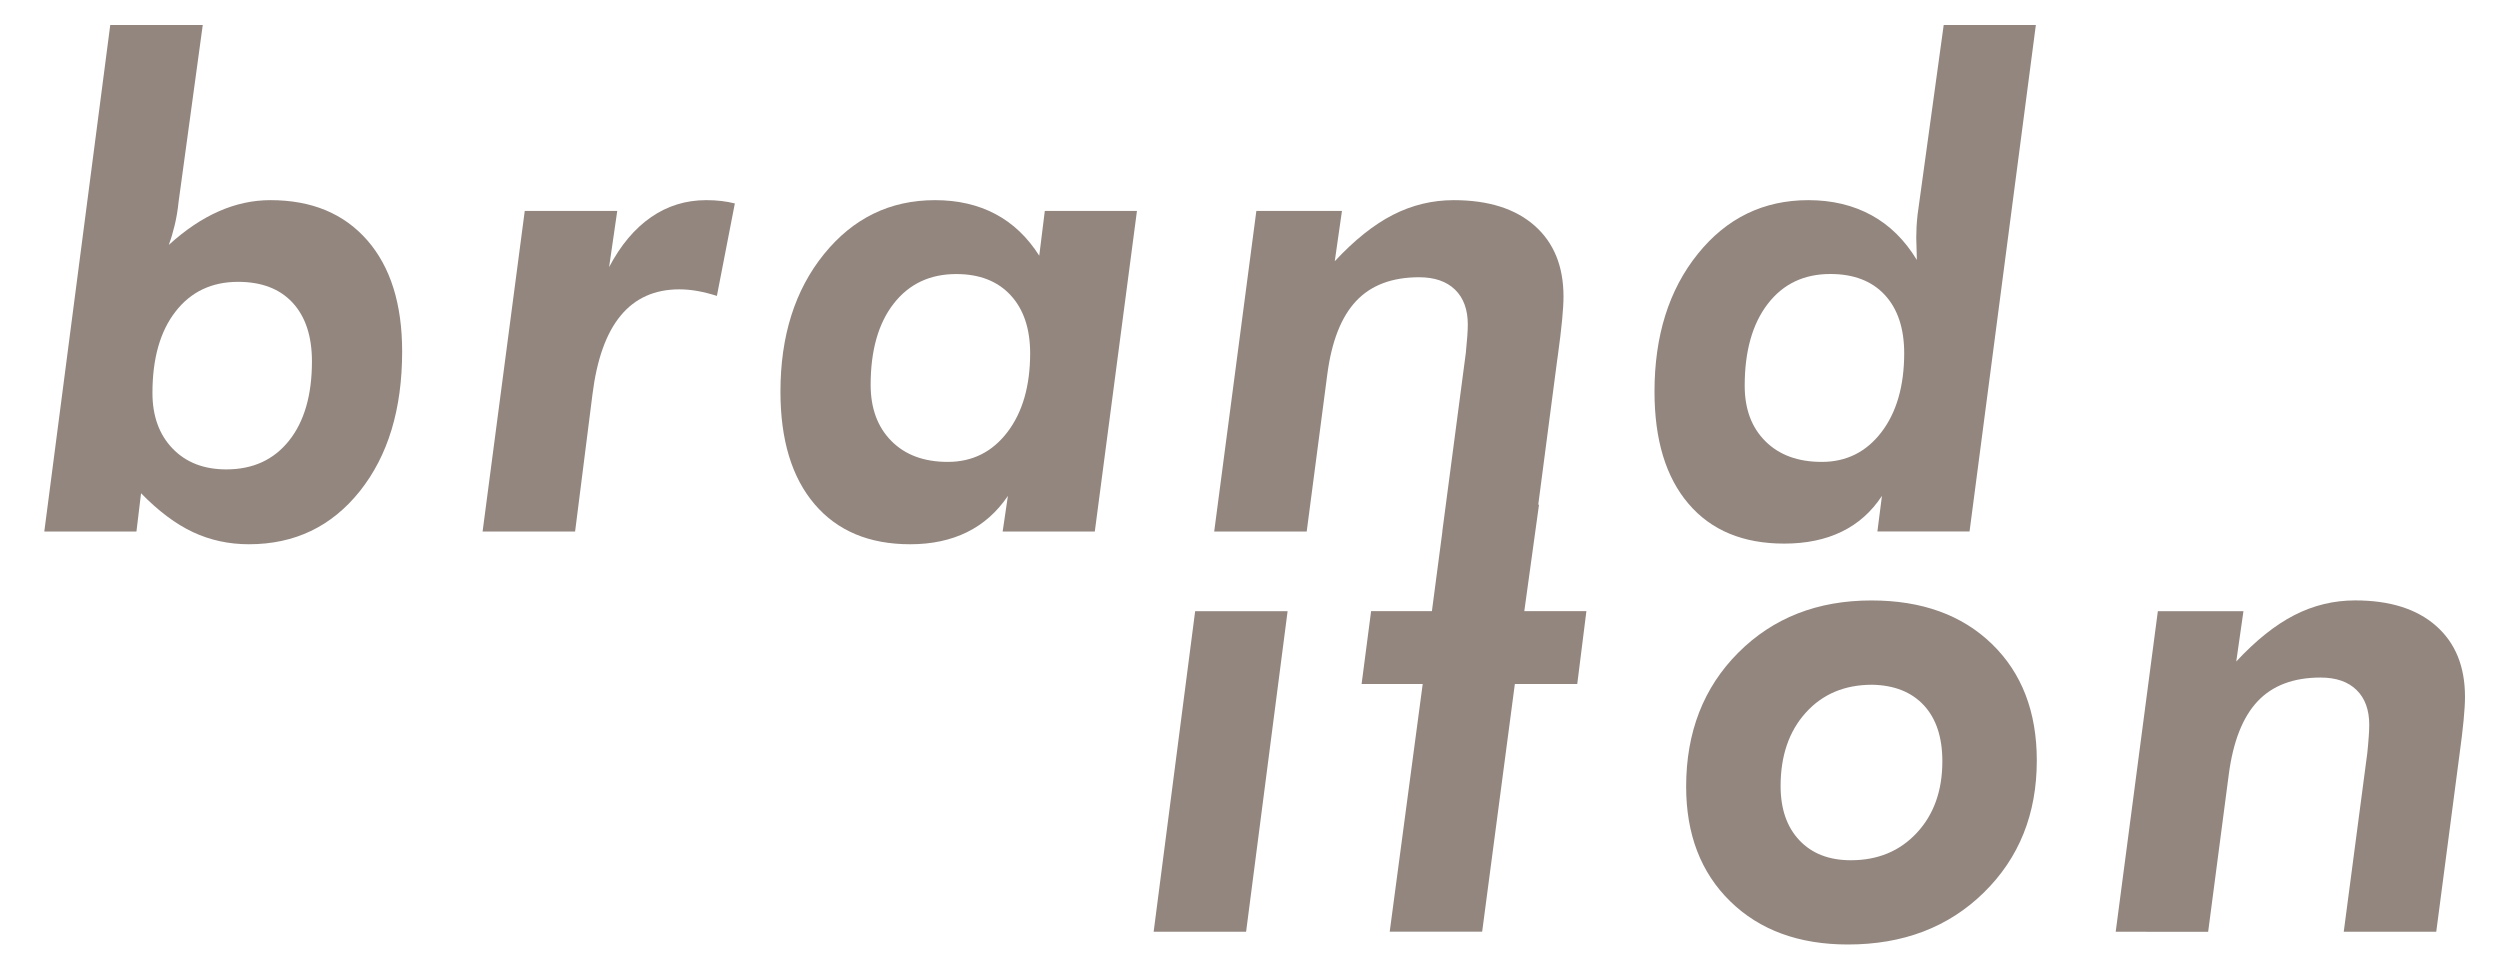 <?xml version="1.0" encoding="utf-8"?>
<!-- Generator: Adobe Illustrator 24.0.3, SVG Export Plug-In . SVG Version: 6.00 Build 0)  -->
<svg version="1.1" id="Layer_1" xmlns="http://www.w3.org/2000/svg" xmlns:xlink="http://www.w3.org/1999/xlink" x="0px" y="0px"
	 viewBox="0 0 500 196" style="enable-background:new 0 0 500 196;" xml:space="preserve">
<style type="text/css">
	.st0{fill:#92867F;}
</style>
<g>
	<g>
		<g>
			<polygon class="st0" points="230.73,186.35 239.03,122.24 257.52,122.24 249.22,186.35 			"/>
		</g>
		<g>
			<g>
				<path class="st0" d="M54.08,40.03c-3.49,0-6.92,0.74-10.29,2.22c-3.38,1.48-6.72,3.72-10.03,6.73c0.44-1.18,0.83-2.49,1.18-3.95
					s0.61-3.02,0.78-4.67L40.55,5h-18.5L8.86,106.3h18.43l0.92-7.65c3.48,3.57,6.95,6.17,10.39,7.78c3.44,1.61,7.17,2.42,11.18,2.42
					c9.15,0,16.54-3.54,22.19-10.62c5.64-7.08,8.46-16.39,8.46-27.94c0-9.5-2.33-16.92-6.99-22.25
					C68.76,42.7,62.32,40.03,54.08,40.03z M57.81,88.13c-3.05,3.83-7.23,5.75-12.55,5.75c-4.49,0-8.07-1.39-10.75-4.18
					s-4.02-6.49-4.02-11.11c0-6.88,1.53-12.31,4.61-16.27c3.07-3.96,7.24-5.95,12.51-5.95c4.71,0,8.34,1.39,10.92,4.18
					c2.57,2.79,3.86,6.71,3.86,11.76C62.38,79.03,60.86,84.3,57.81,88.13z"/>
			</g>
			<g>
				<path class="st0" d="M141.23,40.03c-4.05,0-7.72,1.13-11.01,3.4c-3.29,2.27-6.09,5.6-8.4,10l1.63-11.24h-18.5l-8.43,64.11h18.5
					l3.46-27.32c0.87-7.06,2.75-12.34,5.65-15.85c2.9-3.51,6.81-5.26,11.73-5.26c1.18,0,2.39,0.11,3.63,0.33s2.54,0.55,3.89,0.98
					l3.59-18.49c-0.87-0.22-1.76-0.38-2.68-0.49C143.38,40.09,142.36,40.03,141.23,40.03z"/>
			</g>
			<g>
				<path class="st0" d="M207.85,51.14c-2.35-3.7-5.27-6.48-8.76-8.33c-3.49-1.85-7.52-2.78-12.09-2.78
					c-8.98,0-16.37,3.6-22.19,10.78c-5.82,7.19-8.72,16.36-8.72,27.52c0,9.67,2.28,17.18,6.83,22.51
					c4.55,5.34,10.92,8.01,19.12,8.01c4.31,0,8.1-0.81,11.37-2.42c3.27-1.61,5.99-4.03,8.17-7.25l-1.05,7.12h18.43l8.43-64.11
					h-18.43L207.85,51.14z M201.48,86.43c-3.03,3.96-7,5.95-11.93,5.95c-4.75,0-8.51-1.39-11.27-4.18
					c-2.77-2.79-4.15-6.54-4.15-11.24c0-6.88,1.54-12.3,4.61-16.24s7.24-5.91,12.52-5.91c4.62,0,8.23,1.4,10.85,4.22
					c2.61,2.81,3.92,6.7,3.92,11.67C206.02,77.22,204.5,82.47,201.48,86.43z"/>
			</g>
			<g>
				<path class="st0" d="M388.74,5l-5.23,37.97c-0.09,0.83-0.15,1.62-0.2,2.39c-0.04,0.76-0.06,1.49-0.06,2.19
					c0,0.44,0.02,1.14,0.06,2.12s0.06,1.75,0.06,2.32c-2.4-3.96-5.42-6.95-9.08-8.95c-3.66-2-7.87-3.01-12.61-3.01
					c-8.98,0-16.35,3.58-22.12,10.75s-8.66,16.35-8.66,27.55c0,9.63,2.26,17.1,6.8,22.42c4.53,5.32,10.91,7.97,19.15,7.97
					c4.4,0,8.23-0.8,11.5-2.39s5.95-3.97,8.04-7.16l-0.91,7.12h18.43L407.17,5H388.74z M376.29,86.43c-3.03,3.96-7,5.95-11.93,5.95
					c-4.75,0-8.51-1.37-11.27-4.12c-2.77-2.75-4.15-6.45-4.15-11.11c0-6.93,1.54-12.38,4.61-16.37c3.07-3.99,7.24-5.98,12.52-5.98
					c4.66,0,8.29,1.39,10.88,4.18s3.89,6.69,3.89,11.7C380.83,77.22,379.31,82.47,376.29,86.43z"/>
			</g>
			<g>
				<path class="st0" d="M307.8,100.94h-0.15l3.74-28.56c0.04-0.31,0.11-0.78,0.2-1.44c0.74-5.36,1.11-9.24,1.11-11.63
					c0-6.06-1.93-10.78-5.78-14.18c-3.86-3.4-9.25-5.1-16.18-5.1c-4.27,0-8.32,0.98-12.16,2.94c-3.83,1.96-7.71,5.06-11.63,9.28
					l1.44-10.06h-17.12l-8.43,64.11h18.5l4.12-31.44c0.87-6.62,2.8-11.51,5.78-14.67s7.18-4.74,12.58-4.74
					c3.09,0,5.49,0.83,7.19,2.48c1.7,1.66,2.55,3.99,2.55,6.99c0,0.61-0.03,1.38-0.1,2.32s-0.16,2.04-0.29,3.3l-4.71,35.75h0.02
					l-2.1,15.94h-12.16l-1.9,14.57h12.22l-6.6,49.54h18.49l6.54-49.54h12.48l1.83-14.57h-12.42L307.8,100.94z"/>
			</g>
		</g>
		<g>
			<path class="st0" d="M374.29,120.09c10.07,0,18.09,2.9,24.08,8.69c5.99,5.8,8.99,13.57,8.99,23.33c0,10.67-3.53,19.48-10.59,26.4
				c-7.06,6.93-16.12,10.39-27.19,10.39c-9.8,0-17.65-2.88-23.53-8.63s-8.82-13.4-8.82-22.94c0-10.89,3.47-19.82,10.42-26.79
				C354.61,123.57,363.49,120.09,374.29,120.09z M374.42,136.95c-5.49,0-9.91,1.86-13.27,5.59s-5.03,8.62-5.03,14.67
				c0,4.57,1.25,8.19,3.76,10.85s5.94,3.99,10.29,3.99c5.4,0,9.8-1.83,13.2-5.49c3.4-3.66,5.1-8.43,5.1-14.31
				c0-4.79-1.23-8.52-3.69-11.18C382.32,138.41,378.86,137.03,374.42,136.95z"/>
		</g>
		<g>
			<path class="st0" d="M423.14,186.35l8.43-64.11h17.12l-1.44,10.06c3.92-4.22,7.8-7.32,11.63-9.28c3.83-1.96,7.89-2.94,12.16-2.94
				c6.93,0,12.32,1.7,16.18,5.1s5.78,8.13,5.78,14.18c0,2.4-0.37,6.27-1.11,11.63c-0.09,0.65-0.15,1.13-0.19,1.44l-4.45,33.92h-18.5
				l4.71-35.75c0.13-1.26,0.23-2.36,0.29-3.3c0.07-0.94,0.1-1.71,0.1-2.32c0-3.01-0.85-5.34-2.55-6.99c-1.7-1.66-4.1-2.48-7.19-2.48
				c-5.4,0-9.6,1.58-12.58,4.74c-2.98,3.16-4.91,8.05-5.78,14.67l-4.12,31.44L423.14,186.35L423.14,186.35L423.14,186.35z"/>
		</g>
	</g>
</g>
</svg>
